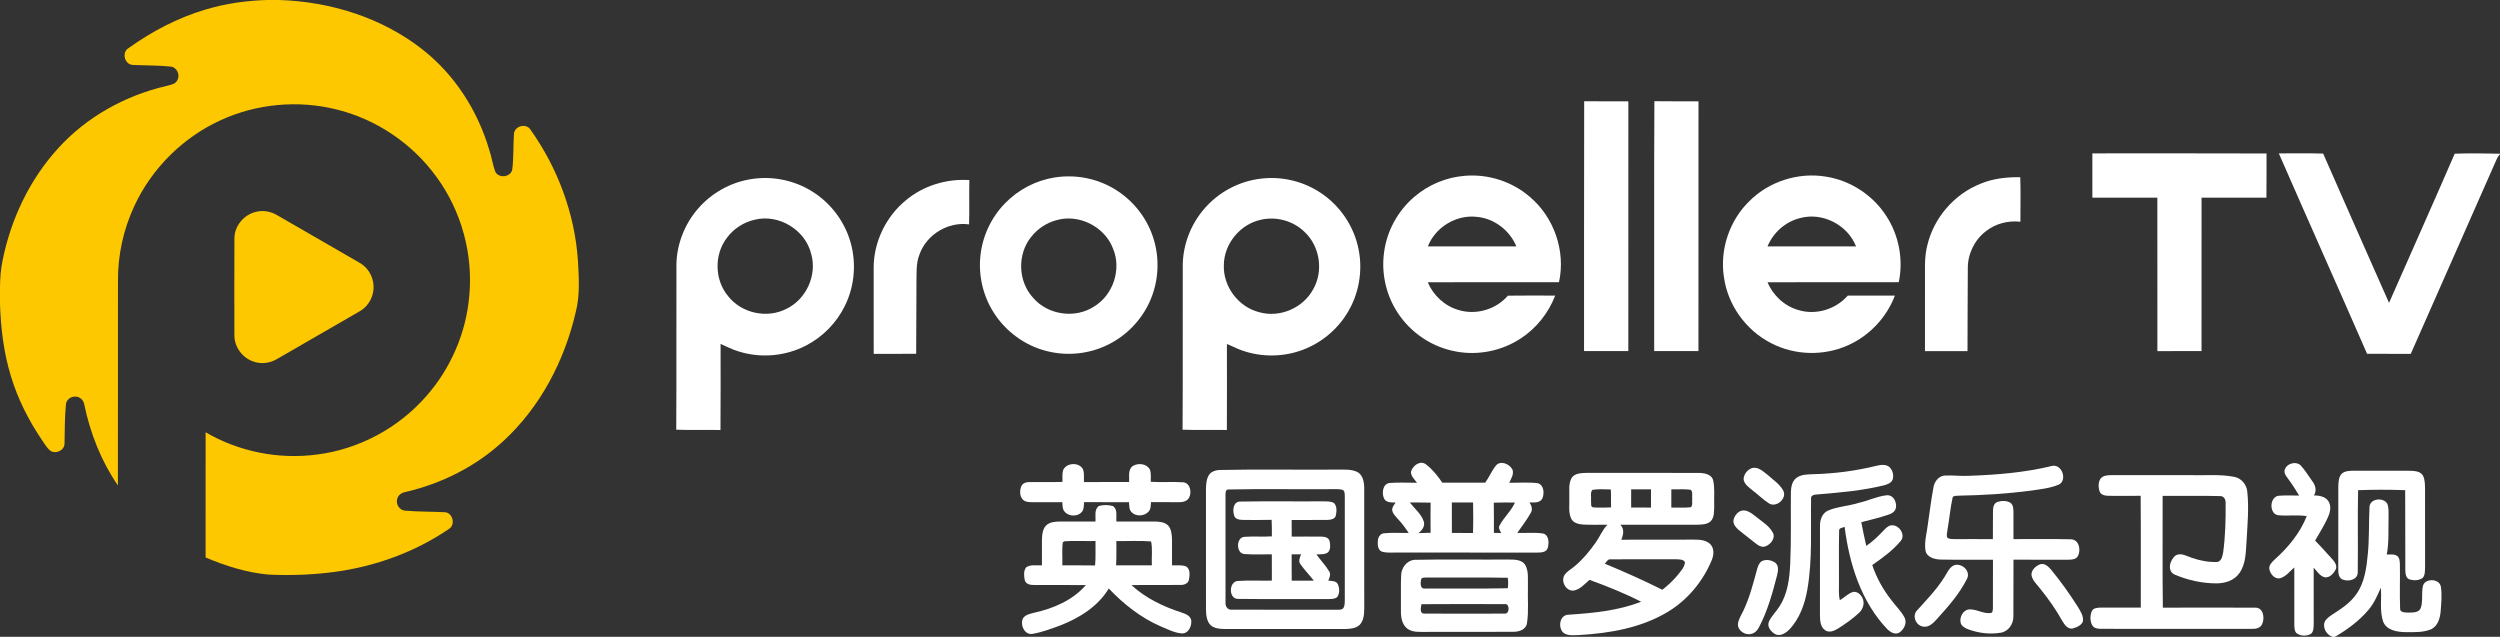 <?xml version="1.0" encoding="UTF-8"?>
<svg id="svg68" width="1743pt" height="444pt" version="1.1" viewBox="0 0 1743 444" xmlns="http://www.w3.org/2000/svg" xmlns:cc="http://creativecommons.org/ns#" xmlns:dc="http://purl.org/dc/elements/1.1/" xmlns:rdf="http://www.w3.org/1999/02/22-rdf-syntax-ns#">
 <rect x="0" y="0" width="1743" height="444" fill="#333333" stroke="none"/>
 <g id="#fdc800ff" fill="#fdc800">
  <path id="path2" d="m186.24 0h8.47c35.62 1.14 71.56 12.27 99.78 34.44 22.57 17.64 38.66 42.84 46.67 70.23 1.69 4.92 2.32 10.15 4.15 15.02 2.36 4.83 10.52 3.96 11.8-1.27 1.12-8.36 0.63-16.85 1.23-25.25 0.51-5.31 8.4-7.44 11.39-2.94 19.11 26.84 31.08 58.86 33.23 91.8 0.64 11.71 1.44 23.69-1.46 35.18-7.82 34.14-24.81 66.73-50.8 90.52-18.98 17.49-42.75 29.43-67.83 35.25-2.7 0.46-5.42 2.12-5.96 4.99-1.07 3.69 1.73 7.93 5.65 8.07 9.13 0.8 18.33 0.61 27.48 1.08 5.7 0.26 7.77 8.84 2.86 11.73-23.62 16.08-51.16 26.05-79.43 29.86-15.36 2.09-30.9 2.6-46.37 1.89-15.13-1.41-29.82-6.02-43.76-11.93 0-29.1-0.01-58.19 0.01-87.29 23.24 13.58 51.02 19.09 77.69 15.52 29.23-3.68 56.81-18.53 76.17-40.71 17.13-19.41 27.87-44.38 30-70.19 2.65-29.03-5.56-58.89-22.75-82.45-16.8-23.33-42.03-40.46-69.98-47.27-26.68-6.62-55.59-4.01-80.58 7.51-26.3 11.97-48.06 33.56-60.22 59.77-7.65 16.36-11.6 34.43-11.43 52.49-0.06 47.47 0.05 94.93-0.06 142.4-11.62-16.92-19.27-36.36-23.43-56.41-0.44-2.84-2.77-5.35-5.73-5.49-3.28-0.45-6.77 1.95-7.05 5.35-0.93 9.03-0.75 18.14-0.99 27.2 0.13 4.89-6.2 7.83-10.04 5.04-2.37-1.99-3.88-4.78-5.65-7.28-9.32-13.75-16.93-28.74-21.71-44.68-5.02-16.32-7.04-33.39-7.59-50.41v-11.53c0.09-6.42 0.53-12.86 1.91-19.15 5.83-28.59 18.82-55.96 38.54-77.59 19.88-21.99 46.92-36.94 75.69-43.59 2.79-0.73 6.36-1.17 7.63-4.2 1.93-3.71-0.55-8.97-4.85-9.3-8.79-0.89-17.64-0.72-26.45-1.14-5.61-0.32-7.72-8.67-2.98-11.63 16.4-11.75 34.52-21.29 53.91-27.01 13.89-4.16 28.36-6.2 42.84-6.63z"/>
  <path id="path4" d="m178.51 147.69c4.97-1.26 10.32-0.29 14.69 2.33 19.19 11.08 38.4 22.13 57.57 33.23 5.64 3.19 9.39 9.36 9.65 15.83 0.48 7.14-3.31 14.33-9.53 17.88-19.17 11.12-38.39 22.15-57.57 33.24-4.88 2.97-11.03 3.85-16.46 1.92-7.68-2.45-13.41-10-13.44-18.1-0.04-22.69-0.07-45.39 0.02-68.08 0.13-8.6 6.74-16.37 15.07-18.25z"/>
 </g>
 <g id="#000000ff" fill="#fff">
  <path id="path7" d="m1104.4 244.75c0.08-58.05-0.09-116.1 0.09-174.15 10.26 0.1 20.53 0 30.8 0.05-0.03 58.04 0.02 116.08-0.02 174.12-10.29-0.03-20.58 0.01-30.87-0.02z"/>
  <path id="path9" d="m1153.3 244.75c0.1-58.06-0.17-116.13 0.14-174.19 10.25 0.19 20.5 0.02 30.75 0.09-0.03 58.04 0.03 116.08-0.03 174.12-10.29-0.03-20.57 0-30.86-0.02z"/>
  <path id="path11" d="m1458.8 106.93c40.47 0.03 80.94-0.1 121.42 0.07-0.05 10.27 0.09 20.55-0.08 30.82-15.07-0.07-30.15-0.02-45.22-0.02 0 35.65 0.01 71.31-0.01 106.97-10.26-0.01-20.53-0.04-30.78 0.02-0.05-35.66-0.02-71.33-0.02-106.99-15.11-0.03-30.21-0.01-45.32 0-0.03-10.29-0.03-20.58 0.01-30.87z"/>
  <path id="path13" d="m1588.8 106.94c10.29 0.03 20.6-0.18 30.9 0.13 15.25 34.72 30.53 69.43 45.94 104.08 15.26-34.67 30.73-69.25 45.79-104 10.5-0.37 21.02-0.21 31.53 0.02v0.39c-0.95 0.99-1.69 2.11-2.23 3.34-19.94 45.28-39.92 90.56-59.94 135.81-10.15-0.08-20.31-0.03-30.46-0.03-20.37-46.64-41.15-93.1-61.53-139.74z"/>
  <path id="path15" d="m735.53 123.7c13.55-2.1 27.78 0.34 39.75 7.08 13.33 7.39 23.75 19.88 28.55 34.35 5.04 14.92 4.1 31.78-2.66 46.02-5.82 12.42-15.91 22.77-28.17 28.92-13.19 6.72-28.85 8.37-43.18 4.7-15.15-3.77-28.62-13.61-36.97-26.79-7.37-11.51-10.7-25.52-9.35-39.11 1.28-13.87 7.49-27.19 17.22-37.15 9.25-9.56 21.65-16.01 34.81-18.02m0.85 29.86c-6.79 1.83-12.93 5.92-17.3 11.43-9.98 12.08-9.42 31.2 1.25 42.68 10.23 11.94 29.24 14.68 42.41 6.06 13.42-8.04 19.37-26.16 13.2-40.57-5.83-15.24-23.87-24.27-39.56-19.6z"/>
  <path id="path17" d="m986.13 137.18c9.73-8.35 22.11-13.55 34.9-14.58 16.39-1.49 33.26 3.94 45.68 14.75 16.84 14.21 24.99 37.87 20.21 59.42-30.49-0.07-60.98-0.02-91.48 0.03 3.88 9.17 11.82 16.6 21.46 19.34 12.16 3.75 26.14-0.37 34.42-10 10.98-0.12 21.96-0.11 32.95-0.05-4.69 12.25-13.27 22.96-24.3 30.07-13.14 8.56-29.62 11.84-45.02 8.88-15.37-2.78-29.47-11.71-38.64-24.34-9.37-12.67-13.5-29.03-11.35-44.64 1.89-14.99 9.65-29.12 21.17-38.88m9.39 34.61c20.56 0.02 41.11 0.02 61.67 0-4.5-11.05-15.18-19.34-27.1-20.54-14.44-1.91-29.31 6.99-34.57 20.54z"/>
  <path id="path19" d="m1219.9 139.99c13.68-13.57 33.92-19.99 52.93-16.87 17.2 2.59 33 12.94 42.38 27.58 8.75 13.44 11.9 30.34 8.62 46.04-30.51-0.01-61.01 0-91.51 0.04 3.85 9.29 11.95 16.73 21.67 19.43 12.14 3.66 25.98-0.56 34.26-10.1 10.95-0.08 21.91-0.03 32.87-0.03-5.76 15.2-17.67 27.94-32.53 34.57-16.96 7.73-37.4 7.19-53.9-1.48-17.5-8.95-30.21-26.68-32.8-46.19-2.91-19.21 4.01-39.53 18.01-52.99m35.05 12.07c-10.14 2.49-18.69 10.11-22.64 19.74 20.57 0.01 41.15 0 61.72 0.01-5.85-15.05-23.46-24.09-39.08-19.75z"/>
  <path id="path21" d="m523.04 124.99c14.88-2.58 30.67 0.52 43.42 8.63 11.86 7.43 21.06 19.01 25.58 32.27 5.28 15.29 4.25 32.66-2.91 47.18-5.76 11.88-15.44 21.79-27.18 27.84-14.3 7.48-31.57 8.97-46.95 4.11-4.39-1.27-8.42-3.45-12.61-5.23-0.02 20 0.12 40.01-0.07 60.01-10.28-0.22-20.56 0.17-30.84-0.21 0.25-38.52-0.01-77.03 0.13-115.55 0.32-14.08 5.8-27.93 15.04-38.55 9.28-10.75 22.36-18.19 36.39-20.5m3.09 28.21c-7.67 1.73-14.66 6.27-19.32 12.59-9 11.66-8.66 29.31 0.78 40.61 9.32 12.01 27.26 15.93 40.73 8.89 13.82-6.61 21.51-23.52 17.24-38.27-4.07-16.79-22.65-28.06-39.43-23.82z"/>
  <path id="path23" d="m878.48 124.63c14.61-1.94 29.88 1.54 42.15 9.73 13.71 8.99 23.57 23.64 26.62 39.75 2.93 14.8 0.21 30.63-7.58 43.55-7.52 12.68-19.74 22.48-33.75 27.07-13.68 4.53-28.96 4.09-42.33-1.29-2.76-1.15-5.43-2.5-8.19-3.63 0.02 19.99 0.09 39.98-0.03 59.97-10.29-0.19-20.59 0.2-30.88-0.2 0.26-38.53 0-77.06 0.14-115.59 0.38-15.2 6.74-30.12 17.34-41 9.62-10.02 22.72-16.63 36.51-18.36m0.69 28.56c-14.57 3.06-25.89 16.9-25.91 31.81-0.51 14.88 10.28 29.13 24.74 32.68 14.28 4.07 30.63-2.98 37.59-16.07 7.3-12.72 4.63-30.05-6.13-40-7.86-7.63-19.62-10.9-30.29-8.42z"/>
  <path id="path25" d="m1381 128.03c8.7-3.62 18.18-4.6 27.53-4.49 0.32 10.35 0.12 20.71 0.1 31.07-8.56-1.02-17.49 1.33-24.24 6.73-7.8 6.05-12.51 15.77-12.43 25.64-0.05 19.27-0.24 38.55-0.22 57.83-9.89 0.04-19.77-0.01-29.65 0.02-0.05-15.93 0.01-31.86 0.01-47.8 0.1-8.66-0.61-17.47 1.62-25.96 4.49-19.26 18.87-35.82 37.28-43.04z"/>
  <path id="path27" d="m631.58 139.63c12.2-10.22 28.43-15.16 44.26-14.07-0.26 10.29 0.1 20.6-0.2 30.89-14.45-2.06-29.46 6.94-34.46 20.64-2.75 6.61-2.04 13.9-2.23 20.89-0.01 16.23-0.14 32.47-0.2 48.71-9.87-0.03-19.73-0.05-29.6 0.01-0.07-19.9-0.01-39.8-0.03-59.7-0.1-18.1 8.47-35.92 22.46-47.37z"/>
  <path id="path29" d="m983.73 328.93c1.08-4.18 6.43-8.35 10.5-5.14 4.54 3.48 8.16 8.03 11.36 12.74 9.96-0.03 19.92-0.01 29.88-0.01 2.75-3.71 4.46-8.09 7.32-11.72 3.21-4.18 9.74-1.38 11.72 2.64 1.11 3.21-0.98 6.29-2.26 9.11 6.59 0.13 13.24-0.45 19.8 0.31 4.48 1.17 4.8 7.14 3.27 10.69-1.69 3.3-5.93 2.75-9.01 2.75 1.45 2 2.39 4.68 1.07 7.02-2.73 5.04-6.32 9.53-9.55 14.25 6.03 0.2 12.14-0.54 18.13 0.41 4.11 1.17 4.08 6.6 3.16 9.97-0.87 3.1-4.54 3.31-7.19 3.3-32.31-0.03-64.62-0.01-96.93-0.01-3.89-0.15-7.93 0.5-11.69-0.69-2.79-1.28-2.9-4.88-2.67-7.51 0.06-2.49 1.7-5.06 4.36-5.25 5.69-0.56 11.43-0.11 17.15-0.22-2.36-3.54-4.87-6.98-7.82-10.05-1.61-1.88-3.73-3.83-3.72-6.5 0.26-1.78 1.47-3.2 2.37-4.69-2.92 0.02-6.96 0.17-8.18-3.15-1.49-3.73-0.71-10.01 4.22-10.46 6.28-0.45 12.61-0.15 18.92-0.13-1.68-2.33-4.29-4.55-4.21-7.66m-0.83 21.37c3.3 4.28 7.87 7.87 9.7 13.1 1.15 3.37-1.12 6.28-3.56 8.29 2.78-0.13 5.58-0.16 8.38-0.24-0.07-7.01-0.09-14.01 0.01-21.02-4.85-0.15-9.69-0.04-14.53-0.13m29.33 0.04c0 7.07-0.03 14.15 0.02 21.23 4.9-0.03 9.81-0.05 14.72 0.03 0.27-7.1 0.19-14.2 0.05-21.29-4.93 0.06-9.86 0.04-14.79 0.03m29.24 0.12c0.16 7.01 0.04 14.04 0.08 21.06 1.67 0.02 3.35 0.06 5.04 0.12-0.62-1.64-2.16-3.41-1.12-5.21 2.98-5.75 8.15-10.09 10.77-16.08-4.93 0.01-9.86-0.08-14.77 0.11z"/>
  <path id="path31" d="m1592.8 327.97c1.02-4.81 7.98-6.87 11.41-3.31 2.88 3.24 5.2 6.94 7.69 10.49 2.35 2.92 3.58 6.89 1.34 10.3 3.94-0.1 8.63 0.86 10.57 4.73 1.91 3.95 0.27 8.47-1.55 12.14-2.44 5.01-5.38 9.75-8.17 14.58 4.15 4.2 8.03 8.66 12.03 13.01 1.74 1.95 3.72 4.76 2.19 7.41-1.47 2.64-4.02 5.48-7.31 5.21-3.63-0.76-5.52-4.3-7.91-6.77 0.03 13.1-0.01 26.2 0.03 39.3-0.15 2.37 0.1 5.42-2.11 6.96-2.98 1.59-6.93 1.51-9.71-0.46-1.61-1.35-1.6-3.67-1.69-5.58-0.04-13.46 0.02-26.92-0.03-40.38-3.06 2.64-5.63 6.2-9.62 7.46-3.84 1.14-6.97-2.68-7.73-6.04-0.65-2.98 1.88-5.19 3.78-7.05 9.36-8.35 17.64-18.41 22.26-30.15-6.38-0.96-12.84-0.04-19.24-0.54-7.25-0.14-7.05-13.24-0.01-13.67 4.63-0.36 9.29-0.08 13.94-0.11-2.38-4.07-4.95-8.02-7.77-11.79-1.13-1.72-2.82-3.51-2.39-5.74z"/>
  <path id="path33" d="m741.42 327.3c2.61-4.76 10.84-5.1 13.56-0.28 1.17 2.86 0.58 6.06 0.76 9.07 10.49-0.03 20.99 0.04 31.49-0.04 0.24-3.74-1.02-8.7 2.63-11.19 3.67-2.28 9.67-1.59 11.83 2.48 1.05 2.72 0.52 5.73 0.61 8.58 7.56 0.47 15.16-0.16 22.72 0.34 4.9 0.61 5.98 6.98 4 10.7-1.33 2.52-4.36 3.24-6.98 3.17-6.52 0.01-13.04 0.01-19.55-0.05-0.25 2.26-0.05 4.87-1.72 6.66-2.95 3.18-8.74 3.59-11.82 0.39-1.85-1.85-1.59-4.63-1.83-7.01-10.43 0-20.86 0.02-31.29-0.01-0.26 2.18 0.04 4.64-1.36 6.51-3.12 4.19-10.52 3.55-13-1-0.79-1.72-0.64-3.67-0.82-5.5-6.88 0-13.76 0-20.64 0.03-2.46-0.05-5.36-0.01-7.1-2.05-2.07-2.47-2.03-6.19-0.87-9.05 0.95-2.32 3.65-3.02 5.93-2.95 7.59-0.1 15.18 0.1 22.78-0.09 0.1-2.9-0.4-5.95 0.67-8.71z"/>
  <path id="path35" d="m1308.6 324.66c2.87-0.65 6.34-1.1 8.75 1.02 2.19 2.06 3.03 5.43 2.31 8.33-0.87 2.81-4 3.8-6.53 4.45-14.43 3.5-29.26 4.83-44.01 6.07-2.38 0.39-6.94-0.26-6.44 3.46-0.33 21 1.03 42.2-2.59 63.01-1.78 10.26-5.49 20.63-12.88 28.21-2.41 2.31-6.02 4.59-9.41 3-3.05-1.65-6.17-5.43-4.41-9.03 1.82-3.92 5.14-6.86 7.35-10.55 5.68-8.75 6.91-19.43 7.41-29.61 0.76-16.65 0.27-33.33 0.46-49.99 0.11-3.51 0.8-7.47 3.74-9.76 3.32-2.54 7.71-2.51 11.7-2.66 15-0.38 29.98-2.31 44.55-5.95z"/>
  <path id="path37" d="m1373 331.74c19.45-0.7 39.01-2.31 57.96-6.95 6.89-1.24 10.72 10.63 4 13.27-6.07 2.41-12.65 3.07-19.06 4.02-16.57 2.16-33.28 3.2-49.99 3.49-1.52 0.11-3.22-0.1-4.47 0.92-1.69 7.69-2.36 15.59-3.73 23.35-0.12 1.72-0.9 3.65 0.12 5.23 1.56 0.87 3.41 0.73 5.16 0.81 8.81-0.01 17.62-0.06 26.44 0.02 0.14-6.63-0.06-13.26 0.08-19.89 0.01-2.36 0.65-5.33 3.25-6.09 2.83-0.93 6.23-0.98 8.86 0.6 2.09 1.43 2.09 4.23 2.16 6.5 0.02 6.28-0.06 12.56 0.01 18.85 13.39 0.09 26.8-0.2 40.18 0.13 5.62 0.26 7.03 7.55 4.71 11.69-1.26 2.44-4.35 2.51-6.72 2.55-12.72-0.02-25.44 0.01-38.15-0.02-0.13 13.24 0.06 26.48-0.08 39.73 0.01 5.13-3.47 10.3-8.72 11.17-7.61 1.29-15.56 0.31-22.76-2.36-2.25-0.83-4.7-2.15-5.32-4.65-0.84-3.93 1.71-8.79 5.97-9.24 5.14-0.25 9.8 3.17 14.98 2.55 1.61-0.24 1.44-2.18 1.58-3.37 0.06-11.27-0.04-22.53 0.04-33.8-12.19-0.12-24.38 0.13-36.55-0.12-4.22-0.12-9.71-1.56-10.53-6.43-0.92-6.46 1.18-12.85 1.84-19.24 1.21-8.16 2.2-16.36 3.71-24.46 0.61-4.14 3.58-8.22 8.05-8.46 5.65-0.23 11.31 0.51 16.98 0.2z"/>
  <path id="path39" d="m1221.3 326.41c4.49-1.35 8.09 2.43 11.36 4.9 3.66 3.32 8.06 6.15 10.52 10.56 3.17 5.57-4.91 12.6-10.07 8.94-4.02-2.57-7.37-6.03-11.18-8.87-2.53-2.17-5.88-4.25-6.31-7.86 0.2-3.31 2.52-6.54 5.68-7.67z"/>
  <path id="path41" d="m849.53 327.69c27.14-0.61 54.33-0.08 81.49-0.27 5.01 0.15 10.31-0.6 15.03 1.5 4.12 1.97 5 7.01 5.08 11.12 0.04 28.31 0.01 56.62 0.02 84.93-0.08 3.79-0.49 8.09-3.39 10.86-2.66 2.35-6.4 2.62-9.78 2.71-27.98 0-55.95-0.01-83.93 0-3.44-0.06-7.28-0.24-9.98-2.64-2.83-2.83-3.16-7.12-3.26-10.9 0-28.01 0.01-56.02-0.01-84.02 0.07-3.42 0.28-7.06 2.21-9.99 1.44-2.15 4.08-2.96 6.52-3.3m6.61 13.57c-1.74 0.24-1.64 2.37-1.72 3.67 0 25.06-0.04 50.11 0.02 75.16-0.27 2.62 1.57 5.39 4.46 4.97 24.35 0.1 48.71-0.03 73.06 0.06 1.41-0.15 3.16 0.26 4.31-0.84 1.31-1.43 1.23-3.49 1.32-5.28-0.01-24.35-0.02-48.7 0-73.05-0.03-1.63 0.07-3.99-1.89-4.55-2.52-0.54-5.12-0.32-7.66-0.36-23.97 0.19-47.96-0.29-71.9 0.22z"/>
  <path id="path43" d="m1633 329.96c2.57-1.91 5.95-1.72 9-1.78 12.69 0.07 25.39-0.02 38.09 0.04 3.23 0.14 7.43 0.19 9.23 3.43 1.43 2.88 1.34 6.2 1.42 9.34 0 17.98-0.02 35.97 0.02 53.95-0.14 2.67 0.23 5.82-1.67 7.99-2.54 1.9-6.1 1.89-9.02 1.09-2.94-0.9-2.99-4.46-3.09-6.96-0.12-18.44 0.09-36.88-0.09-55.31-10.93-0.4-21.9-0.4-32.82 0-0.44 19.1 0.05 38.22-0.25 57.33 0.03 5.01-6.14 6.52-10.05 5.14-3.11-0.83-3.61-4.49-3.52-7.19 0.03-19.38-0.03-38.75 0.02-58.12 0.15-3.09 0.22-6.74 2.73-8.95z"/>
  <path id="path45" d="m1095.9 332.98c2.27-3.15 6.58-3.12 10.08-3.29 25.98-0.01 51.97-0.04 77.96 0.02 3.92 0.03 9.36 0.66 10.49 5.25 1.28 5.91 0.46 12.02 0.71 18.02-0.15 3.56 0.21 7.81-2.56 10.53-2.6 2.28-6.3 2.2-9.55 2.34-17.79 0.01-35.58 0.02-53.37-0.01 2.99 2.86 2.23 7.06 0.67 10.45 16.9-0.1 33.8 0 50.7-0.06 3.96-0.02 8.47 0.23 11.45 3.21 2.8 2.92 2.43 7.46 1.01 10.94-6.14 14.94-16.97 28-30.87 36.31-18.49 11.12-40.32 14.82-61.56 16.06-3.7 0.01-7.97 0.82-11.1-1.63-3.84-3.63-2.68-12.33 3.49-12.53 17.15-1.15 34.57-2.74 50.74-9.06-11.61-5.94-23.75-10.8-35.99-15.25-3.39 2.87-6.55 6.75-11.17 7.49-5.36 0.42-9.05-6.64-6.16-10.99 1.76-2.58 4.67-4 6.99-6.01 5.62-4.71 10.35-10.4 14.56-16.38 2.95-4.07 4.74-8.91 8.28-12.55-5.59-0.03-11.19 0.17-16.77-0.1-3.16-0.24-6.95-1.01-8.49-4.12-2.13-4.57-1.08-9.77-1.32-14.63 0.18-4.67-0.77-9.81 1.78-14.01m14.33 8.54c-1.69 1.91-0.67 5.06-0.97 7.45 0.32 1.57-0.7 4.81 1.8 4.8 4.05 0.31 8.13 0.11 12.2 0-0.21-4.17 0.12-8.35-0.2-12.52-4.28-0.09-8.61-0.41-12.83 0.27m27.01-0.34c0.03 4.23 0.03 8.46 0 12.69 4.6 0.03 9.21 0.02 13.82 0.01 0.03-4.23 0.02-8.47 0.02-12.7-4.62-0.02-9.23-0.02-13.84 0m28.01 0c0.01 4.23 0.01 8.46-0.01 12.69 4.54-0.09 9.11 0.32 13.63-0.23 1.49-1.3 0.66-3.81 0.96-5.59-0.33-2.13 0.67-4.95-1.07-6.58-4.47-0.65-9.02-0.18-13.51-0.29m-46.38 51.82c13.57 5.6 26.98 11.63 40.13 18.18 3.74-2.9 7.23-6.14 10.29-9.76 2.18-2.84 5.1-5.62 5.49-9.36-1.02-2.18-3.77-1.97-5.76-2.13-15.36-0.01-30.72-0.04-46.07 0.02-2.04-0.27-2.88 1.87-4.08 3.05z"/>
  <path id="path47" d="m1464.6 333.59c1.8-2.12 4.83-2.3 7.42-2.32 18.67 0.02 37.33 0.01 56 0.01 9.88 0.25 19.9-0.74 29.66 1.18 5.04 0.89 8.71 5.4 9.14 10.41 1.21 11.36 0.12 22.82-0.5 34.19-0.61 7.63-0.34 15.95-4.98 22.48-3.59 5.27-10.25 7.29-16.35 7.19-9.82-0.04-19.65-2.26-28.67-6.06-5.82-2.48-3.4-10.6 0.71-13.53 3.64-1.92 7.54 0.61 11.04 1.75 5.71 1.99 11.81 3.17 17.88 2.91 3.04-0.58 3.54-4.28 4.06-6.8 1.51-11.3 1.81-22.74 1.7-34.13 0.18-2.35-1.09-5.12-3.81-5-13.36-0.36-26.74-0.03-40.11-0.15 0.08 25.98-0.21 51.97 0.15 77.95 21.33-0.09 42.67-0.11 64 0.01 6.1-0.48 7.23 7.18 5.22 11.44-1.19 2.77-4.42 3.43-7.11 3.31-35.03-0.02-70.05-0.01-105.07-0.01-2.26-0.01-4.97-0.27-6.22-2.42-1.68-2.9-1.59-6.65-0.45-9.72 1.07-2.57 4.23-2.61 6.61-2.67 9.21-0.01 18.42 0.01 27.64 0-0.06-25.98 0.13-51.96-0.09-77.94-7.52 0.07-15.04 0.11-22.55 0.01-2.43-0.06-5.55-0.71-6.21-3.45-0.77-2.81-0.88-6.17 0.89-8.64z"/>
  <path id="path49" d="m1295.7 350.64c6.51-1.41 12.62-4.49 19.25-5.28 5.38-0.91 8.38 5.87 6.38 10.15-0.92 1.67-2.67 2.62-4.4 3.21-6.29 2.19-12.79 3.68-19.23 5.35 1.04 5.53 2.17 11.05 3.47 16.53 4.43-3.03 8.34-6.74 11.99-10.66 1.39-1.41 2.8-3.05 4.81-3.56 5.51-1.39 11.05 6.21 7.21 10.78-5.58 6.68-12.74 11.83-19.84 16.79 2.96 8.87 7.55 17.14 13.34 24.47 2.93 3.99 6.66 7.42 9 11.82 2.27 3.84-0.16 8.7-3.6 10.89-2.83 1.55-5.98-0.32-8.05-2.26-18.44-19.19-26.67-45.66-29.96-71.54-1.34 0.68-3.91 0.58-3.83 2.62-0.28 11.69-0.03 23.39-0.11 35.09 0.12 4.47-0.45 9.03 0.6 13.44 2.88-1.68 5.25-4.18 8.35-5.49 2.97-1.27 5.97 1.03 7.26 3.62 1.97 3.47 0.73 7.98-2.13 10.57-4.48 4.28-9.63 7.78-14.82 11.1-2.6 1.62-6.15 3.08-8.94 1.11-3.32-2.3-3.52-6.77-3.58-10.42 0.04-20.66-0.03-41.33 0.03-61.99-0.14-4.42 1.51-9.41 5.95-11.15 6.64-2.76 14.01-3.01 20.85-5.19z"/>
  <path id="path51" d="m1652 353.94c-0.21-6.42 9.78-7.62 12.46-2.62 1.18 3.08 0.75 6.48 0.84 9.71-0.21 8.53 0.37 17.16-1.24 25.59 2.39 0.07 5.13-0.54 7.23 1 1.7 1.23 1.77 3.51 1.91 5.42 0.2 10.36-0.22 20.74 0.15 31.1-0.24 3.05 3.46 2.83 5.59 2.97 3.03-0.12 7.48 0.28 8.82-3.21 1.61-4.79 0.44-9.96 1.4-14.86 0.9-6.09 11.54-5.98 12.61-0.03 0.88 5.65 0.27 11.43-0.13 17.11-0.4 4.89-2.02 10.6-6.94 12.72-5.62 2.24-11.85 1.89-17.77 1.89-5.74-0.14-13.04-1.28-15.4-7.36-2.58-7.6-0.95-15.79-1.58-23.65-2.42 5.44-4.8 11.02-8.73 15.57-6.49 7.66-14.7 13.68-23.31 18.71h-1.68c-3.65-1.21-6.18-4.97-5.88-8.79 0.34-2.99 3.01-4.88 5.31-6.46 6.37-4.13 13.03-8.34 17.37-14.76 5.67-8.18 6.95-18.37 7.85-28.03 1.01-10.65 0.62-21.36 1.12-32.02z"/>
  <path id="path53" d="m860.51 359.64c-1.35-3.76-0.8-10.33 4.58-9.95 18.96-0.34 37.94-0.02 56.91-0.16 2.7 0.12 5.71-0.25 8.13 1.23 2.09 2.23 1.8 5.73 1.25 8.51-0.61 2.89-3.99 3.15-6.38 3.22-8.16 0.1-16.31-0.01-24.46 0.04-0.01 3.86-0.01 7.72 0.04 11.58 6.8 0.02 13.61-0.07 20.41 0.01 2.25 0.01 5.23 0.46 5.97 2.99 0.63 2.54 0.84 5.7-0.93 7.85-2.27 1.89-5.46 1.34-8.18 1.6 2.8 3.98 6.27 7.49 8.78 11.68 1.42 2.07 0.36 4.51-0.57 6.53 2.3 0.34 5.4 0.07 6.67 2.49 1.23 2.8 1.43 6.51-0.47 9.06-2.05 1.56-4.81 1.25-7.22 1.36-20.57-0.13-41.14 0.14-61.7-0.13-6.82 0.35-6.8-12.04-0.41-12.49 7.91-0.58 15.87-0.08 23.81-0.25-0.03-6.11 0.01-12.22-0.03-18.33-6.23-0.09-12.47 0.26-18.68-0.17-6.44 0.12-6.52-12.01-0.15-12.05 6.27-0.44 12.58 0.1 18.87-0.31 0-3.85 0.03-7.69-0.17-11.53-6.56 0.17-13.12 0.12-19.67 0.08-2.33-0.09-5.53-0.23-6.4-2.86m40.03 26.85c0.03 6.12-0.06 12.25 0.06 18.37 5.13-0.07 10.27-0.06 15.42-0.01-3.02-3.88-6.48-7.42-9.31-11.43-1.69-2.15-0.48-4.77 0.44-6.94-2.21 0-4.41 0.02-6.61 0.01z"/>
  <path id="path55" d="m763.75 363.62c0.32-3.55-1.07-8.41 2.37-10.8 3.1-0.99 6.64-0.88 9.77-0.02 3.56 2.26 2.12 7.28 2.48 10.82 8.88 0 17.76-0.01 26.65-0.01 3.27 0.08 7.01 0.33 9.45 2.82 2.27 2.61 2.52 6.26 2.66 9.56 0.05 6.05-0.01 12.11 0 18.17 3.28 0.14 6.78-0.47 9.9 0.81 2.95 1.87 2.45 6.17 1.91 9.15-0.45 2.73-3.41 3.77-5.86 3.71-11.4 0.16-22.8-0.11-34.2 0.12 9.92 9.21 22.44 15.07 35.2 19.21 2.82 0.89 6.31 2.42 6.5 5.86 0.23 3.82-2.17 8.87-6.62 8.59-5.22-0.37-9.91-2.94-14.67-4.88-13.87-5.99-25.9-15.54-36.25-26.43-7.54 12.56-20.58 20.64-33.96 25.81-6.21 2.28-12.46 4.65-18.99 5.79-5.74 1.2-8.99-6.25-6.91-10.73 1.64-2.6 4.91-3.2 7.67-3.93 13.46-2.97 27.03-8.67 36.21-19.31-12.03-0.16-24.07 0-36.1-0.07-2.53 0.05-5.86-0.55-6.51-3.46-0.54-2.9-0.95-6.45 1.02-8.9 3.2-2.14 7.35-1.08 10.97-1.34 0.03-6.07-0.06-12.14 0.02-18.2 0.09-3.34 0.47-7.05 2.88-9.59 2.53-2.48 6.31-2.7 9.66-2.76 8.24 0 16.49 0 24.75 0.01m-21.53 13.75c-0.31 0.17-0.93 0.52-1.24 0.69-0.7 5.33-0.13 10.74-0.31 16.11 7.6 0.04 15.21-0.08 22.82 0.07 0.56-5.66 0.17-11.36 0.29-17.04-7.19 0.13-14.39-0.26-21.56 0.17m36.11-0.16c-0.01 5.65 0.12 11.3-0.18 16.95 8.3 0.03 16.6 0.01 24.91 0.01-0.26-5.55 0.6-11.22-0.52-16.68-8.04-0.67-16.15-0.12-24.21-0.28z"/>
  <path id="path57" d="m1213.3 356.35c3.95-1.7 7.71 1.36 10.68 3.65 4.14 3.46 9.2 6.24 11.9 11.1 2.35 3.88-1.24 8.35-4.85 9.76-2.54 1.08-5.08-0.49-7-2.03-3.87-3.08-7.81-6.07-11.64-9.2-1.92-1.66-3.95-3.83-3.87-6.53 0.41-2.8 2.2-5.5 4.78-6.75z"/>
  <path id="path59" d="m986.21 390.31c21.91-0.46 43.86-0.05 65.78-0.2 3.91 0.04 8.84-0.06 11.3 3.6 2.72 4.57 1.79 10.18 1.98 15.25-0.29 8.48 0.66 17.05-0.65 25.46-0.72 4.73-5.83 6.19-9.95 6.07-21.22 0.14-42.46 0-63.68 0.07-3.9 0.07-8.35-0.32-11.07-3.47-3.19-3.55-3.28-8.61-3.2-13.11 0.14-7.66-0.2-15.33 0.16-22.97 0.16-5.18 3.91-10.29 9.33-10.7m4.97 12.79c-1.05 2.55-1.44 8.03 2.79 7.2 19.08-0.11 38.17 0.22 57.25-0.17 0.35-2.43 0.36-4.89 0.02-7.31-18.07-0.38-36.14-0.02-54.21-0.19-1.96 0.06-3.99-0.19-5.85 0.47m-0.15 18.14c-0.29 2.15-1.53 6.52 1.87 6.55 18.7 0.11 37.41 0.08 56.12 0.01 3.64 0.53 3.73-7.35 0-6.6-19.33-0.05-38.67-0.12-57.99 0.04z"/>
  <path id="path61" d="m1228.3 391.24c2.9-1.49 6.69-0.78 9.33 1.01 2.75 2.07 2.06 5.93 1.36 8.82-3.19 12.43-6.66 24.93-12.66 36.33-1.08 2.15-2.93 4.02-5.34 4.54-4.26 1.21-9.55-2.29-9.3-6.9 0.4-3.45 2.44-6.37 3.87-9.45 4.35-9.1 6.81-18.94 9.46-28.64 0.61-2.1 1.34-4.44 3.28-5.71z"/>
  <path id="path63" d="m1422.4 393.42c3.04-1 5.64 1.52 7.49 3.62 6.71 8.09 12.8 16.69 18.46 25.54 1.9 3.2 4.39 6.59 3.89 10.53-1.01 3-4.39 4.24-7.16 5.07-3.41 0.69-5.68-2.63-7.18-5.15-4.42-7.97-9.7-15.42-15.4-22.51-2.26-3-5.43-5.66-6.14-9.51-0.23-3.59 2.92-6.43 6.04-7.59z"/>
  <path id="path65" d="m1362.2 394.18c5.21-2.13 12.04 3.86 9.22 9.32-5.32 10.68-13.4 19.68-21.34 28.47-2.34 2.6-5.32 5.52-9.14 4.91-5.13-0.59-8.09-7.49-4.34-11.35 6.66-7.34 13.61-14.54 18.93-22.98 1.99-2.91 3.26-6.75 6.67-8.37z"/>
 </g>
</svg>
